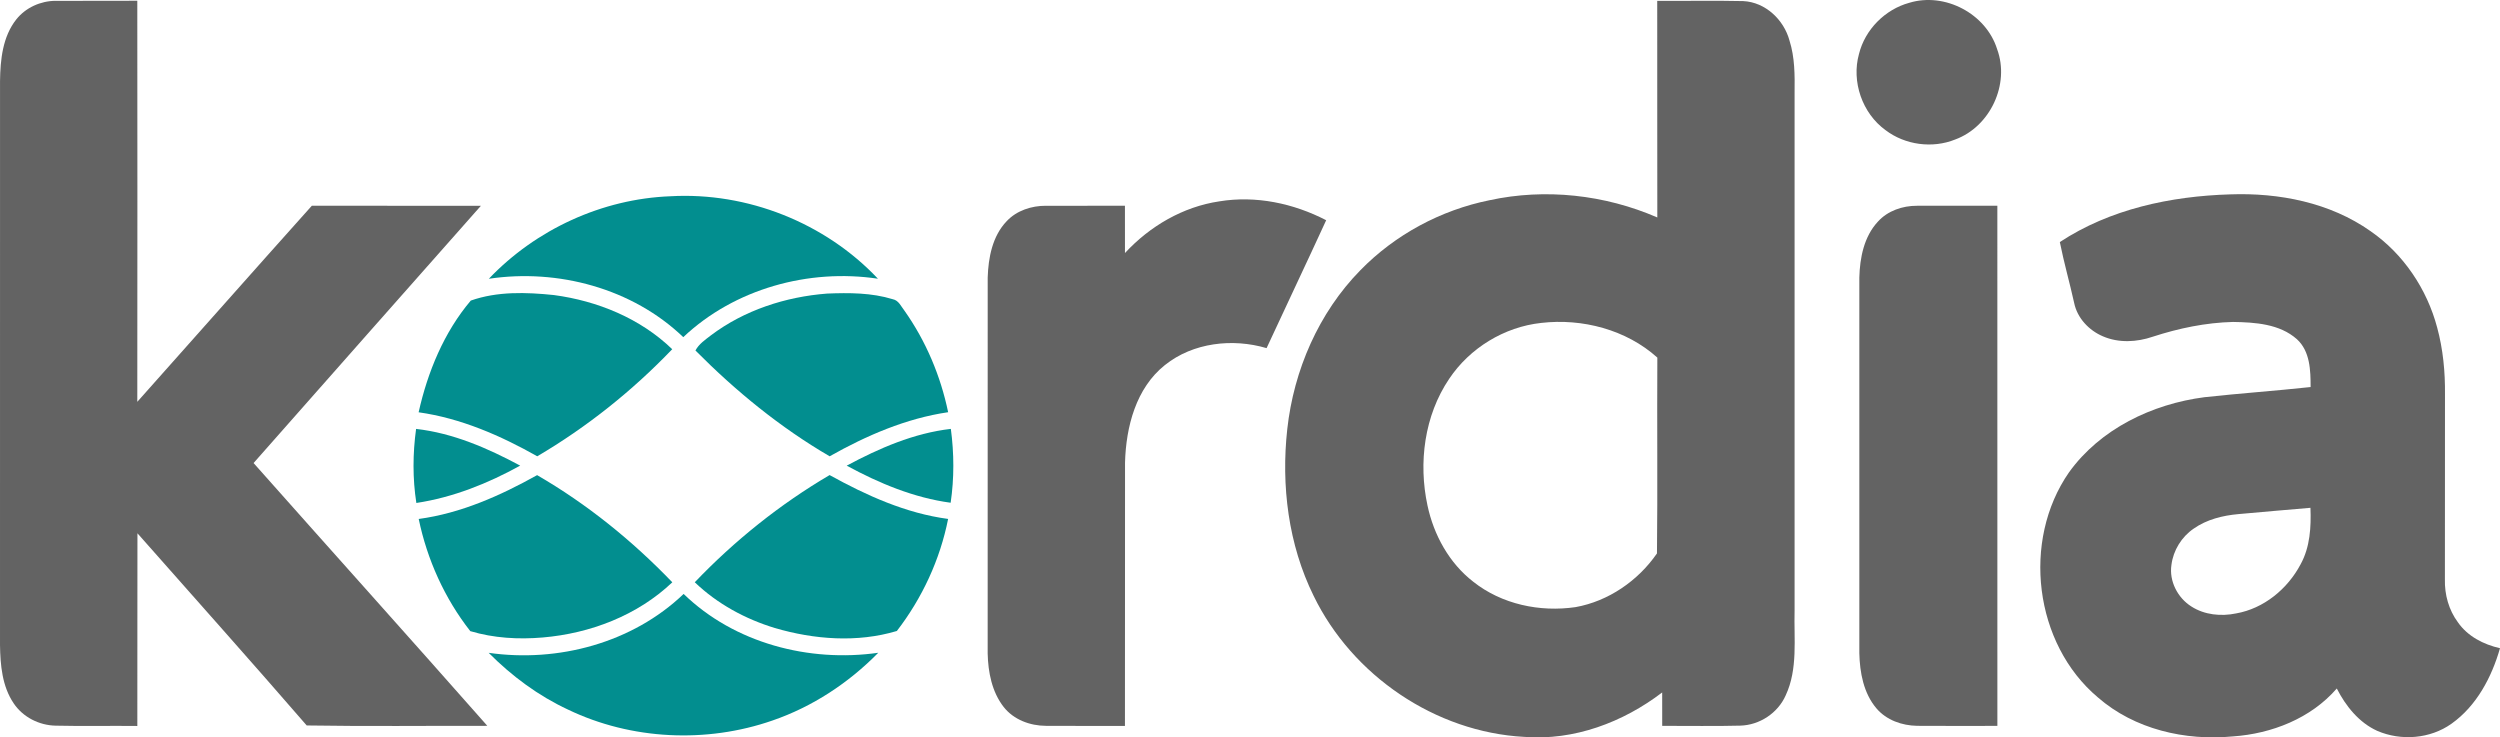 <?xml version="1.0" encoding="UTF-8" standalone="no"?>
<svg
   xmlns:dc="http://purl.org/dc/elements/1.1/"
   xmlns:cc="http://creativecommons.org/ns#"
   xmlns:rdf="http://www.w3.org/1999/02/22-rdf-syntax-ns#"
   xmlns:svg="http://www.w3.org/2000/svg"
   xmlns="http://www.w3.org/2000/svg"
   xmlns:sodipodi="http://sodipodi.sourceforge.net/DTD/sodipodi-0.dtd"
   xmlns:inkscape="http://www.inkscape.org/namespaces/inkscape"
   width="878.35pt"
   height="259.08pt"
   viewBox="0 0 878.35 259.08"
   version="1.1"
   id="svg2"
   inkscape:version="0.91 r13725"
   sodipodi:docname="Kordia.svg">
  <defs
     id="defs37" />
  <sodipodi:namedview
     pagecolor="#ffffff"
     bordercolor="#666666"
     borderopacity="1"
     objecttolerance="10"
     gridtolerance="10"
     guidetolerance="10"
     inkscape:pageopacity="0"
     inkscape:pageshadow="2"
     inkscape:window-width="686"
     inkscape:window-height="480"
     id="namedview35"
     showgrid="false"
     fit-margin-top="0"
     fit-margin-left="0"
     fit-margin-right="0"
     fit-margin-bottom="0"
     inkscape:zoom="0.192"
     inkscape:cx="538.1375"
     inkscape:cy="113.17079"
     inkscape:window-x="0"
     inkscape:window-y="0"
     inkscape:window-maximized="0"
     inkscape:current-layer="svg2" />
  <g
     id="#ffffffff"
     transform="translate(-169.49,-170.456)" />
  <g
     id="#636363ff"
     transform="translate(-169.49,-170.456)">
    <path
       d="m 175.24,177.24 c 3.29,-4.11 8.5,-6.46 13.74,-6.49 9.58,-0.03 19.17,0.04 28.75,-0.03 0.05,46.97 0.04,93.94 0,140.91 20.47,-22.95 40.81,-46 61.33,-68.9 19.8,0.06 39.6,-0.01 59.39,0.03 -26.64,30.11 -53.28,60.23 -79.87,90.38 27.34,30.81 54.88,61.45 82.13,92.33 -21.15,-0.04 -42.32,0.22 -63.46,-0.13 -19.63,-22.67 -39.63,-45.03 -59.47,-67.52 -0.07,22.57 0.02,45.13 -0.04,67.7 -9.56,-0.11 -19.12,0.12 -28.67,-0.11 -5.81,-0.1 -11.53,-2.99 -14.78,-7.85 -4.06,-6 -4.69,-13.48 -4.8,-20.52 0.01,-66.05 0,-132.1 0.01,-198.14 0.11,-7.5 0.91,-15.58 5.74,-21.66 z"
       id="path6"
       inkscape:connector-curvature="0"
       style="opacity:1;fill:#636363" />
    <path
       d="m 751.74,170.75 c 10.07,0.08 20.15,-0.14 30.22,0.09 7.78,0.37 14.29,6.55 16.26,13.9 1.86,5.87 1.86,12.09 1.78,18.19 0,60.68 0,121.35 0,182.02 -0.28,9.95 1.23,20.5 -3.13,29.83 -2.75,6.22 -9.17,10.44 -15.96,10.62 -9.14,0.25 -18.28,0.04 -27.42,0.08 0,-3.92 0.01,-7.83 -0.01,-11.74 -13.76,10.51 -31.04,17 -48.51,15.61 -31.18,-1.69 -60.33,-21.53 -73.94,-49.53 -8.9,-18.04 -11.46,-38.75 -9.27,-58.61 2.28,-20.67 11.02,-40.85 25.65,-55.78 12.2,-12.52 28.25,-21.15 45.37,-24.62 19.66,-4.27 40.57,-1.96 58.99,6.05 -0.05,-25.37 0,-50.74 -0.03,-76.11 m -73.11,132.82 c -8.7,12.89 -10.85,29.47 -7.6,44.51 2.2,10.33 7.61,20.2 16.05,26.74 9.99,7.95 23.46,10.78 35.97,8.94 11.55,-2.07 21.98,-9.27 28.6,-18.87 0.26,-22.92 -0.01,-45.87 0.13,-68.8 -10.92,-9.83 -26.37,-13.85 -40.81,-12.18 -12.98,1.41 -25.09,8.81 -32.34,19.66 z"
       id="path8"
       inkscape:connector-curvature="0"
       style="opacity:1;fill:#636363" />
    <path
       d="m 840.29,171.44 c 12.51,-3.81 27,3.83 30.88,16.32 4.52,12.29 -2.44,27.17 -14.7,31.69 -8.01,3.25 -17.65,1.96 -24.53,-3.28 -8.16,-5.91 -12.02,-17.05 -9.31,-26.76 2.13,-8.58 9.15,-15.64 17.66,-17.97 z"
       id="path10"
       inkscape:connector-curvature="0"
       style="opacity:1;fill:#636363" />
    <path
       d="m 893.19,255.5 c 17.6,-11.6 38.98,-16.12 59.8,-16.75 17.19,-0.63 35.1,2.85 49.36,12.92 11.57,8 19.83,20.34 23.42,33.89 2.07,7.63 2.82,15.57 2.74,23.46 -0.04,21.68 0.02,43.36 -0.03,65.03 -0.13,5.31 1.36,10.71 4.54,15 3.44,4.98 9.03,7.84 14.82,9.15 -2.92,10.21 -8.23,20.28 -17.06,26.54 -7.47,5.31 -17.68,6.1 -26.04,2.51 -6.46,-2.92 -11.09,-8.71 -14.24,-14.9 -9.11,10.51 -22.87,15.9 -36.53,16.84 -16.72,1.6 -34.54,-2.48 -47.4,-13.7 -22.44,-18.87 -26.8,-55.1 -10.17,-79.06 10.98,-15.3 29.25,-24.04 47.61,-26.42 12.41,-1.36 24.87,-2.22 37.29,-3.57 0,-5.85 -0.17,-12.59 -4.83,-16.82 -6.07,-5.39 -14.71,-5.92 -22.43,-6.05 -9.6,0.24 -19.08,2.22 -28.18,5.18 -5.61,1.93 -11.99,2.27 -17.51,-0.12 -4.92,-2.08 -9.02,-6.4 -10.12,-11.72 -1.58,-7.16 -3.61,-14.22 -5.04,-21.41 m 62.77,95.58 c -5.54,0.49 -11.15,1.88 -15.75,5.11 -4.25,2.89 -7.17,7.64 -7.81,12.74 -0.86,5.71 2.21,11.62 7.05,14.64 4.59,2.94 10.38,3.5 15.65,2.41 9.75,-1.7 18.12,-8.61 22.68,-17.26 3.34,-6.04 3.72,-13.11 3.46,-19.85 -8.44,0.7 -16.86,1.46 -25.28,2.21 z"
       id="path12"
       inkscape:connector-curvature="0"
       style="opacity:1;fill:#636363" />
    <path
       d="m 564.74,259.35 c 8.7,-9.42 20.38,-16.26 33.15,-18.15 12.84,-2.11 26.07,0.69 37.54,6.63 -6.89,15.02 -14,29.94 -20.94,44.94 -11.93,-3.53 -25.83,-1.97 -35.71,5.94 -10.2,8.11 -13.68,21.75 -14.02,34.24 -0.04,30.85 0.02,61.71 -0.03,92.56 -9.25,-0.05 -18.5,0.04 -27.75,-0.04 -5.59,-0.02 -11.34,-2.15 -14.86,-6.63 -4.14,-5.31 -5.47,-12.24 -5.62,-18.82 0,-44.01 -0.01,-88.02 0.01,-132.03 0.22,-7 1.64,-14.56 6.65,-19.8 3.51,-3.77 8.77,-5.47 13.84,-5.44 9.24,-0.03 18.49,0.04 27.73,-0.02 0.03,5.54 0.02,11.08 0.01,16.62 z"
       id="path14"
       inkscape:connector-curvature="0"
       style="opacity:1;fill:#636363" />
    <path
       d="m 829.27,248.33 c 3.45,-3.84 8.69,-5.6 13.76,-5.58 9.4,-0.02 18.8,0.03 28.21,-0.02 0.03,60.92 0,121.84 0.01,182.76 -9.39,-0.01 -18.78,0.06 -28.17,-0.02 -5.33,-0.08 -10.83,-2 -14.34,-6.16 -4.51,-5.32 -5.83,-12.55 -5.99,-19.33 0.01,-44 -0.01,-88 0,-132 0.18,-6.95 1.63,-14.4 6.52,-19.65 z"
       id="path16"
       inkscape:connector-curvature="0"
       style="opacity:1;fill:#636363" />
  </g>
  <g
     id="#028e8fff"
     transform="translate(-169.49,-170.456)">
    <path
       d="m 341.24,268.4 c 16.51,-17.34 39.84,-28.09 63.8,-28.99 26.97,-1.55 54.37,9.31 72.9,28.97 -24.31,-3.64 -50.38,3.52 -68.39,20.53 -17.87,-17.14 -44.06,-24.14 -68.31,-20.51 z"
       id="path19"
       inkscape:connector-curvature="0"
       style="opacity:1;fill:#028e8f" />
    <path
       d="m 334.9,276.06 c 9.31,-3.28 19.49,-2.95 29.18,-1.94 15.31,2.04 30.39,8.19 41.59,19.03 -14,14.61 -29.97,27.36 -47.42,37.62 -12.93,-7.3 -26.87,-13.38 -41.68,-15.46 3.17,-14.16 8.9,-28.12 18.33,-39.25 z"
       id="path21"
       inkscape:connector-curvature="0"
       style="opacity:1;fill:#028e8f" />
    <path
       d="m 419.23,288.3 c 11.75,-8.87 26.28,-13.58 40.86,-14.7 7.72,-0.31 15.61,-0.31 23.06,1.98 2.1,0.4 2.96,2.59 4.17,4.11 7.5,10.64 12.65,22.86 15.29,35.59 -14.78,2.17 -28.69,8.19 -41.63,15.49 -17.36,-10.12 -33.02,-22.93 -47.15,-37.17 1.21,-2.29 3.41,-3.75 5.4,-5.3 z"
       id="path23"
       inkscape:connector-curvature="0"
       style="opacity:1;fill:#028e8f" />
    <path
       d="m 315.68,321.15 c 12.96,1.46 25.18,6.78 36.57,12.9 -11.34,6.27 -23.61,11.18 -36.48,13.12 -1.34,-8.63 -1.27,-17.38 -0.09,-26.02 z"
       id="path25"
       inkscape:connector-curvature="0"
       style="opacity:1;fill:#028e8f" />
    <path
       d="m 466.97,334.06 c 11.4,-6.12 23.62,-11.43 36.59,-12.92 1.15,8.61 1.2,17.35 -0.07,25.95 -12.92,-1.74 -25.15,-6.85 -36.52,-13.03 z"
       id="path27"
       inkscape:connector-curvature="0"
       style="opacity:1;fill:#028e8f" />
    <path
       d="m 316.6,352.79 c 14.8,-2 28.67,-8.18 41.6,-15.4 17.55,10.16 33.46,23.04 47.5,37.65 -12.25,11.65 -28.84,17.97 -45.53,19.39 -8.53,0.73 -17.22,0.23 -25.45,-2.23 -9,-11.49 -15.15,-25.12 -18.12,-39.41 z"
       id="path29"
       inkscape:connector-curvature="0"
       style="opacity:1;fill:#028e8f" />
    <path
       d="m 413.59,375.03 c 13.98,-14.63 29.92,-27.4 47.37,-37.66 12.97,7.17 26.82,13.44 41.64,15.41 -2.83,14.29 -9.12,27.84 -18.01,39.37 -13.94,4.17 -29.02,3.01 -42.85,-1.04 -10.43,-3.17 -20.26,-8.51 -28.15,-16.08 z"
       id="path31"
       inkscape:connector-curvature="0"
       style="opacity:1;fill:#028e8f" />
    <path
       d="m 341.18,399.82 c 24.36,3.49 50.55,-3.49 68.5,-20.69 17.82,17.31 44.09,24.14 68.38,20.67 -10.39,10.59 -23.11,18.97 -37.17,23.8 -23.2,8.07 -49.62,6.83 -71.8,-3.82 -10.45,-4.85 -19.81,-11.81 -27.91,-19.96 z"
       id="path33"
       inkscape:connector-curvature="0"
       style="opacity:1;fill:#028e8f" />
  </g>
</svg>
